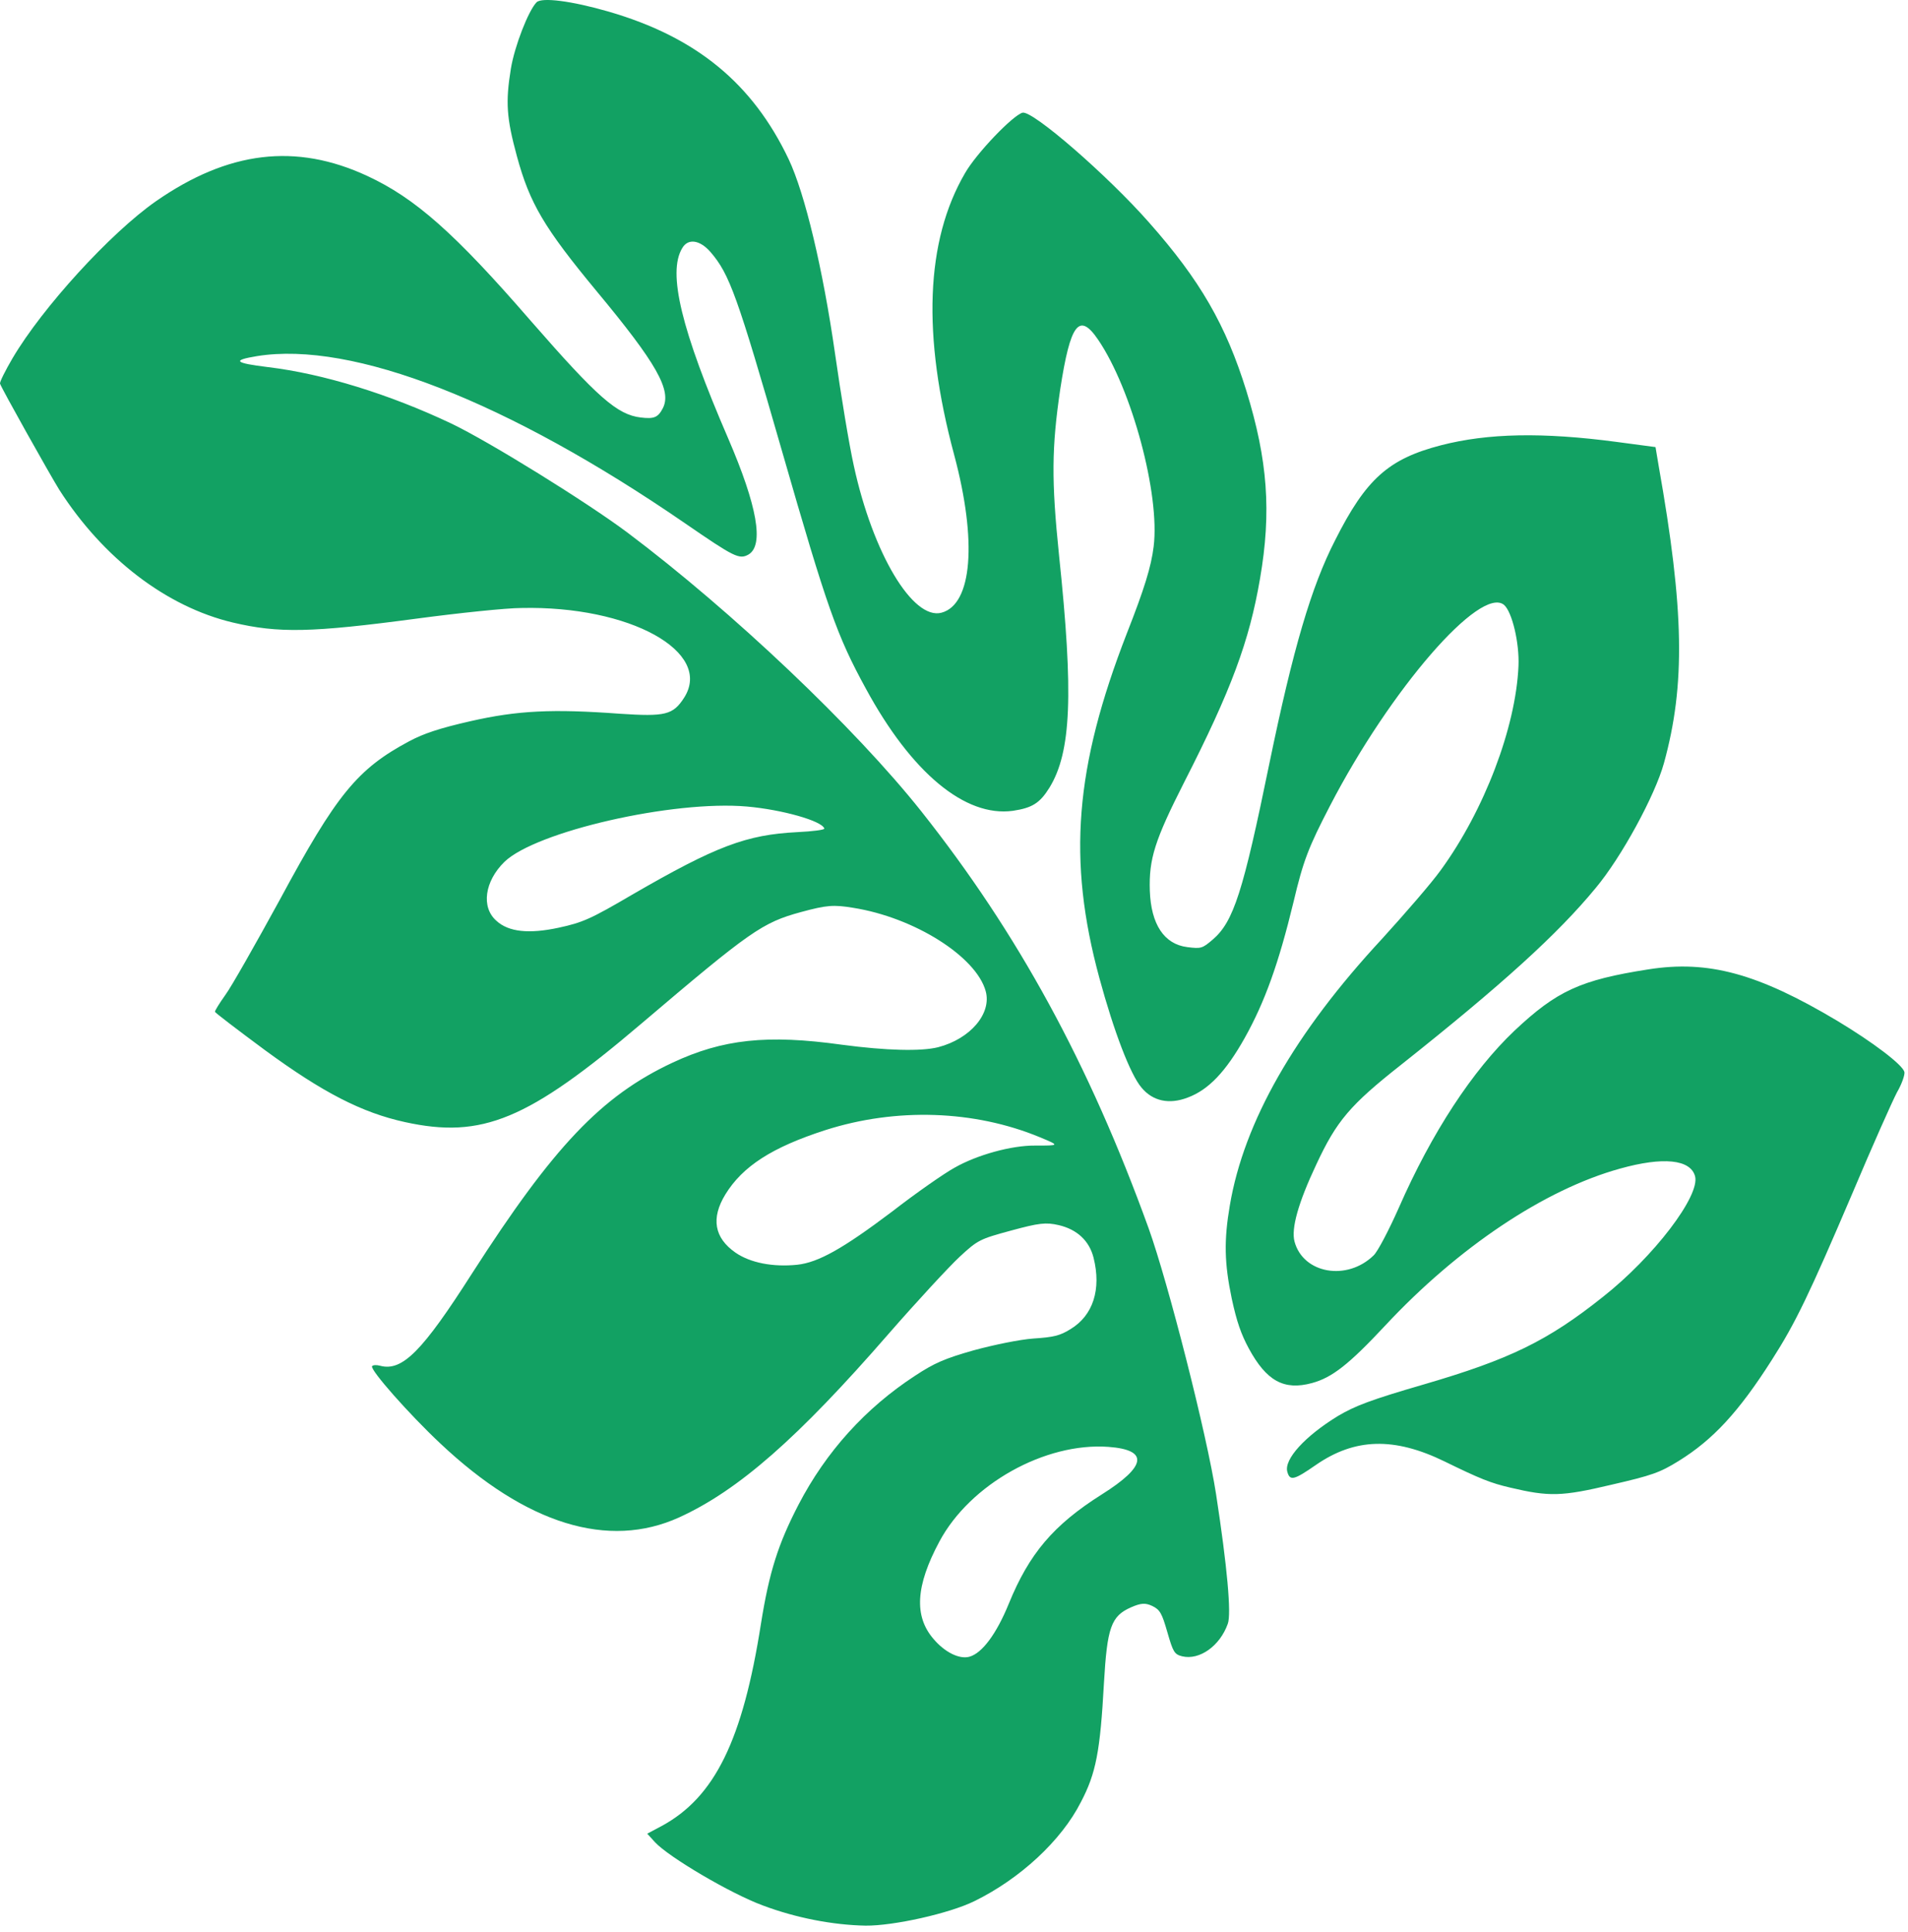 <?xml version="1.0" encoding="UTF-8" standalone="no"?><!DOCTYPE svg PUBLIC "-//W3C//DTD SVG 1.1//EN" "http://www.w3.org/Graphics/SVG/1.1/DTD/svg11.dtd"><svg width="100%" height="100%" viewBox="0 0 240 243" version="1.1" xmlns="http://www.w3.org/2000/svg" xmlns:xlink="http://www.w3.org/1999/xlink" xml:space="preserve" style="fill-rule:evenodd;clip-rule:evenodd;stroke-linejoin:round;stroke-miterlimit:1.414;"><path d="M1.598,45.02c3.739,-6.339 12.278,-15.7 18.007,-19.704c9.119,-6.341 17.612,-7.359 26.597,-3.187c6.019,2.789 11,7.189 20.579,18.243c8.391,9.615 10.852,11.781 13.818,12.135c1.648,0.196 2.157,0.015 2.761,-1.136c1.182,-2.254 -0.735,-5.641 -8.369,-14.818c-6.527,-7.888 -8.356,-10.956 -9.974,-16.914c-1.304,-4.799 -1.443,-6.779 -0.756,-11.002c0.466,-2.832 2.203,-7.297 3.233,-8.35c0.66,-0.651 4.418,-0.169 9.09,1.182c10.992,3.198 18.07,9.005 22.615,18.548c2.055,4.337 4.31,13.816 5.828,24.396c0.748,5.25 1.8,11.62 2.373,14.169c2.397,11.029 7.435,19.451 11.036,18.473c3.86,-1.048 4.493,-8.992 1.587,-19.84c-4.046,-15.046 -3.607,-26.931 1.373,-35.454c1.435,-2.494 6.001,-7.255 7.226,-7.588c1.273,-0.302 10.718,7.91 15.905,13.801c6.438,7.269 9.685,12.914 12.252,21.191c2.675,8.678 3.171,15.199 1.712,23.624c-1.339,7.836 -3.613,13.993 -9.546,25.609c-3.686,7.27 -4.442,9.622 -4.312,13.623c0.147,4.211 1.787,6.729 4.716,7.093c1.733,0.216 1.881,0.176 3.208,-0.958c2.616,-2.256 3.799,-5.969 7.108,-22.112c2.979,-14.42 5.275,-22.258 8.274,-28.096c3.884,-7.711 6.706,-10.237 13.335,-11.952c5.887,-1.513 12.743,-1.657 22.088,-0.416l4.88,0.649l0.386,2.3c3.226,18.189 3.388,27.592 0.679,37.431c-1.123,4.084 -5.379,11.895 -8.602,15.733c-4.736,5.752 -11.736,12.119 -24.493,22.239c-6.402,5.045 -8.09,7.049 -10.633,12.506c-2.277,4.827 -3.187,8.079 -2.742,9.719c1.097,4.039 6.616,4.988 9.954,1.72c0.507,-0.482 1.898,-3.135 3.135,-5.919c4.182,-9.552 9.32,-17.345 14.581,-22.338c5.335,-5.012 8.275,-6.369 16.84,-7.708c7.53,-1.186 13.77,0.512 23.759,6.473c4.478,2.691 8.192,5.504 8.441,6.424c0.087,0.32 -0.309,1.501 -0.935,2.573c-0.578,1.101 -3.131,6.818 -5.603,12.686c-5.432,12.725 -7.164,16.33 -10.132,20.958c-4.163,6.54 -7.398,10.038 -11.732,12.718c-2.355,1.456 -3.336,1.808 -8.476,2.989c-6.216,1.474 -7.799,1.517 -12.698,0.357c-2.467,-0.575 -3.809,-1.112 -8.268,-3.294c-6.339,-3.087 -11.283,-2.947 -16.182,0.444c-2.75,1.907 -3.27,2.048 -3.596,0.848c-0.423,-1.559 2.215,-4.466 6.386,-7.015c2.164,-1.275 4.115,-2.02 10.727,-3.944c10.859,-3.164 15.647,-5.495 22.593,-11.031c6.403,-5.045 12.248,-12.73 11.585,-15.17c-0.575,-2.119 -4.019,-2.472 -9.428,-0.96c-9.492,2.621 -20.386,9.916 -29.553,19.748c-4.571,4.892 -6.675,6.537 -9.2,7.222c-3.526,0.958 -5.727,-0.248 -7.961,-4.365c-0.967,-1.798 -1.513,-3.367 -2.135,-6.247c-0.935,-4.47 -0.994,-7.33 -0.24,-11.743c1.776,-10.487 8.147,-21.664 19.125,-33.491c2.855,-3.137 6.226,-7.016 7.411,-8.669c5.459,-7.494 9.439,-17.935 9.77,-25.668c0.126,-2.912 -0.805,-6.781 -1.804,-7.669c-2.952,-2.505 -14.331,10.633 -21.914,25.274c-2.694,5.197 -3.353,6.879 -4.576,12.064c-1.877,7.766 -3.627,12.621 -6.15,17.128c-2.365,4.206 -4.529,6.512 -7.174,7.488c-2.311,0.885 -4.379,0.459 -5.802,-1.259c-1.402,-1.637 -3.468,-7.045 -5.304,-13.803c-4.029,-14.836 -3.083,-26.472 3.461,-43.321c2.193,-5.577 3.063,-8.389 3.372,-10.921c0.817,-6.534 -2.741,-19.78 -6.985,-26.013c-2.39,-3.517 -3.496,-2.014 -4.765,6.232c-1.077,7.334 -1.122,11.426 -0.152,20.867c1.841,17.491 1.539,24.744 -1.192,29.222c-1.22,1.963 -2.173,2.565 -4.624,2.93c-5.998,0.813 -12.739,-4.785 -18.486,-15.376c-3.64,-6.654 -4.856,-10.103 -10.54,-29.857c-5.64,-19.595 -6.601,-22.254 -8.992,-25.039c-1.332,-1.528 -2.831,-1.765 -3.562,-0.493c-1.872,3.085 -0.114,10.293 5.783,23.935c3.662,8.495 4.52,13.415 2.567,14.59c-1.175,0.662 -1.777,0.354 -8.001,-3.925c-22.299,-15.328 -41.827,-22.949 -53.819,-21.023c-3.205,0.527 -2.874,0.866 1.373,1.387c6.921,0.826 15.275,3.409 23.052,7.094c4.81,2.301 17.034,9.887 22.135,13.698c13.221,9.935 28.631,24.558 36.99,35.083c12.127,15.3 21.079,31.676 28.59,52.437c2.458,6.847 7.33,25.963 8.479,33.423c1.409,9.15 1.938,15.061 1.478,16.302c-0.992,2.803 -3.568,4.619 -5.744,4.094c-0.984,-0.248 -1.145,-0.548 -1.867,-3.058c-0.677,-2.349 -0.919,-2.798 -1.883,-3.267c-0.868,-0.408 -1.421,-0.387 -2.703,0.176c-2.49,1.106 -2.981,2.527 -3.385,9.55c-0.47,8.544 -0.995,11.306 -2.886,14.911c-2.462,4.877 -7.692,9.689 -13.428,12.492c-3.167,1.548 -10.158,3.103 -13.675,3.07c-4.127,-0.081 -8.754,-0.972 -12.927,-2.543c-4.03,-1.482 -11.812,-6.068 -13.56,-7.955l-0.968,-1.068l1.811,-0.964c6.671,-3.615 10.193,-10.755 12.496,-25.464c1.034,-6.465 2.15,-9.988 4.713,-14.935c3.481,-6.7 8.453,-12.172 14.648,-16.216c2.434,-1.606 3.753,-2.179 7.417,-3.217c2.525,-0.685 5.771,-1.352 7.492,-1.476c2.506,-0.165 3.333,-0.347 4.661,-1.18c2.843,-1.717 3.901,-5.01 2.9,-8.989c-0.538,-2.13 -2.082,-3.557 -4.379,-4.092c-1.617,-0.377 -2.504,-0.265 -5.993,0.683c-3.935,1.068 -4.184,1.179 -6.477,3.304c-1.304,1.213 -5.342,5.573 -8.929,9.682c-11.39,13.098 -18.888,19.686 -26.336,23.083c-8.905,4.05 -19.249,0.891 -30.071,-9.31c-3.904,-3.663 -8.797,-9.204 -8.572,-9.695c0.116,-0.16 0.546,-0.191 1.02,-0.062c2.792,0.744 5.321,-1.832 11.584,-11.648c10.226,-15.917 16.233,-22.271 25.179,-26.462c6.33,-2.964 11.903,-3.576 21.307,-2.265c5.624,0.748 9.996,0.849 12.123,0.314c4.057,-1.058 6.742,-4.235 5.982,-7.034c-1.184,-4.359 -8.979,-9.284 -16.682,-10.499c-2.462,-0.405 -3.322,-0.343 -6.552,0.534c-4.863,1.321 -6.37,2.374 -20.1,14.047c-14.248,12.114 -20.019,14.497 -29.725,12.367c-5.425,-1.189 -10.337,-3.72 -17.603,-9.046c-3.441,-2.544 -6.258,-4.699 -6.291,-4.819c-0.032,-0.12 0.578,-1.101 1.3,-2.113c0.758,-1.022 3.802,-6.4 6.839,-11.948c7.156,-13.28 9.755,-16.476 16.3,-19.971c1.81,-0.964 3.782,-1.628 7.686,-2.517c5.931,-1.353 10.338,-1.562 18.798,-0.94c5.723,0.378 6.699,0.156 8.098,-2.027c3.658,-5.76 -6.851,-11.58 -20.479,-11.271c-1.912,0.004 -7.841,0.627 -13.111,1.328c-13.348,1.779 -17.433,1.857 -23.182,0.499c-8.351,-1.983 -16.302,-8.068 -21.834,-16.7c-1.207,-1.948 -7.311,-12.828 -7.452,-13.348c-0.054,-0.2 0.67,-1.642 1.595,-3.225Zm60.834,70.775c1.544,1.427 4.121,1.672 7.813,0.884c3.051,-0.657 4.047,-1.099 9.239,-4.141c10.608,-6.144 14.408,-7.562 20.817,-7.886c1.928,-0.094 3.43,-0.287 3.386,-0.447c-0.26,-0.96 -5.309,-2.38 -9.72,-2.771c-9.311,-0.82 -26.571,3.137 -30.516,6.957c-2.488,2.436 -2.957,5.698 -1.019,7.404Zm30.067,41.73c1.867,1.297 4.728,1.851 7.79,1.535c2.67,-0.296 5.746,-2.033 11.901,-6.668c3.062,-2.377 6.616,-4.845 7.866,-5.528c2.864,-1.637 7.207,-2.816 10.123,-2.792c3.15,0.003 3.15,0.003 0.589,-1.062c-8.216,-3.394 -18.034,-3.733 -26.946,-0.883c-6.706,2.164 -10.405,4.543 -12.588,8.099c-1.82,2.985 -1.391,5.444 1.265,7.299Zm24.913,48.584c1.412,1.677 3.255,2.594 4.517,2.251c1.596,-0.434 3.409,-2.858 4.964,-6.673c2.56,-6.277 5.603,-9.895 11.694,-13.739c5.652,-3.553 5.932,-5.604 0.846,-5.983c-7.97,-0.584 -17.42,4.688 -21.276,11.918c-2.989,5.578 -3.195,9.37 -0.745,12.226Z" style="fill:#12a163;fill-rule:nonzero;"/></svg>
